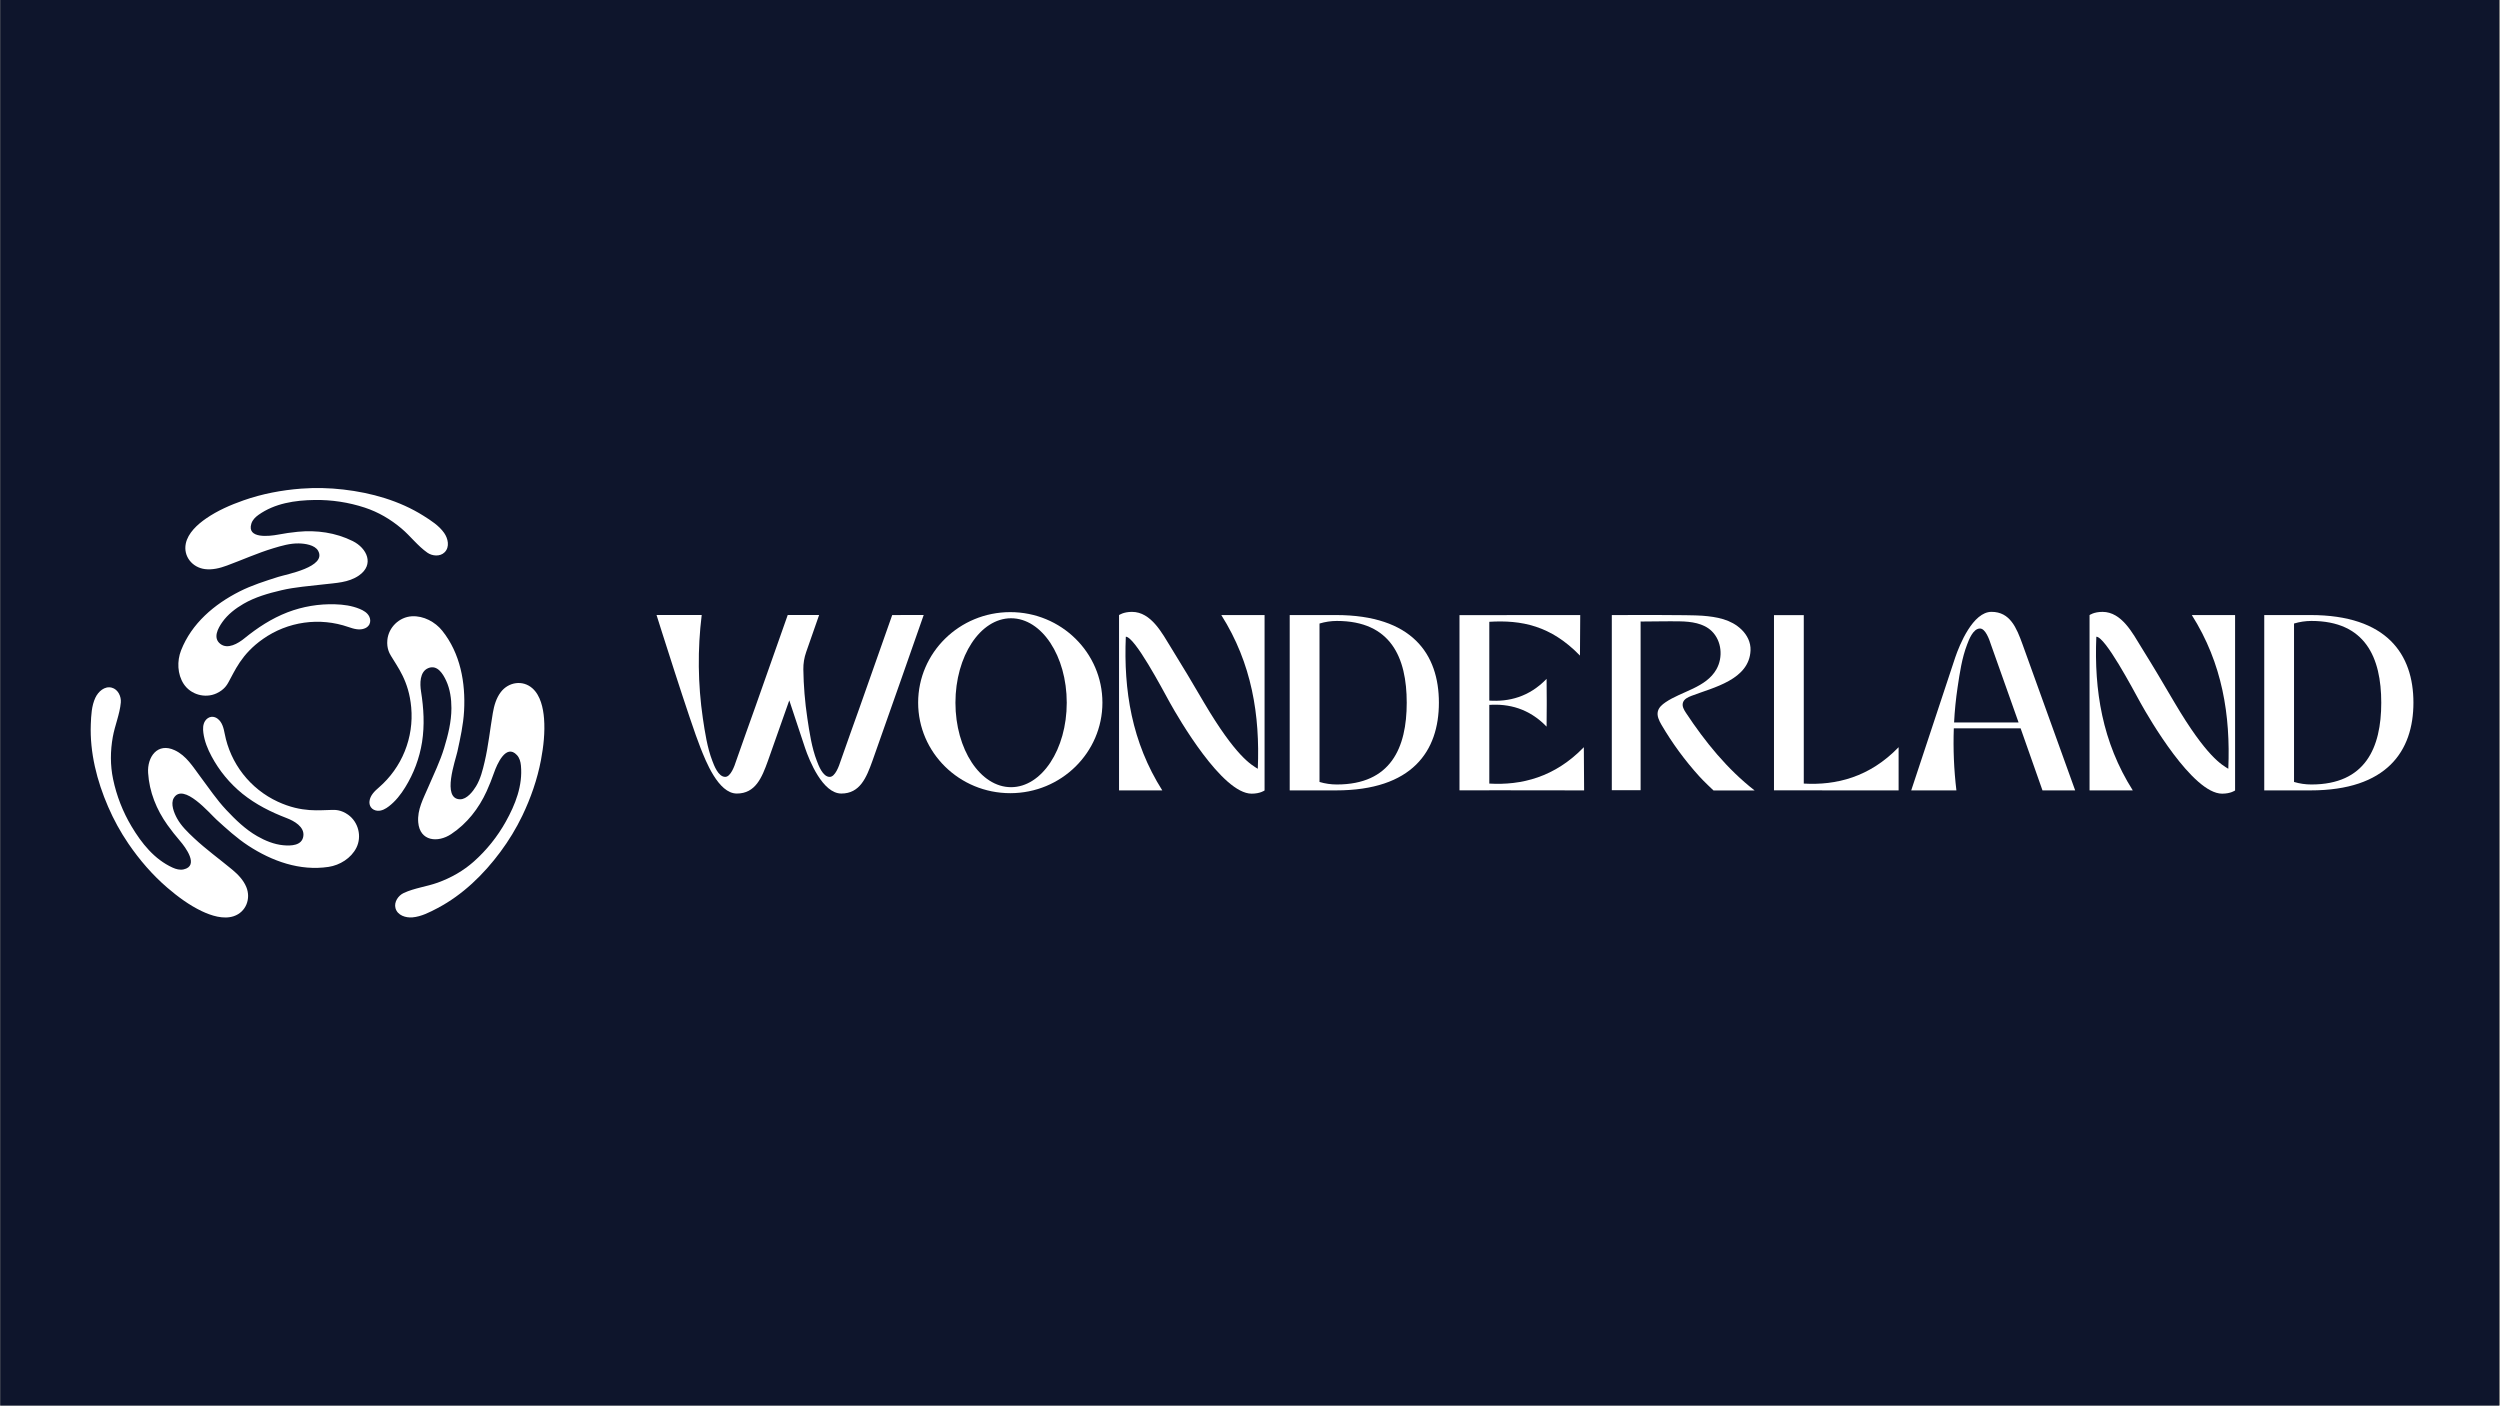 <svg width="1921" height="1080" viewBox="0 0 1921 1080" fill="none" xmlns="http://www.w3.org/2000/svg">
<rect x="0" y="0" width="1921" height="1080" fill="#808080" stroke="none"/>
<rect width="1920" height="1080" transform="translate(0.229)" fill="#0E152C"/>
<path d="M685.572 472.603C685.572 472.603 666.377 527.163 660.406 543.99C660.406 543.99 646.913 581.694 645.948 584.729C644.684 588.709 641.729 596.968 637.55 596.968C632.106 596.968 628.892 587.853 627.678 584.729C623.698 574.42 622.006 562.787 620.365 551.891C618.499 539.449 617.471 526.896 617.29 514.317C617.227 509.806 617.961 505.318 619.459 501.063L629.41 472.583H605.279C605.279 472.583 586.074 527.143 580.104 543.97C580.104 543.97 566.611 581.674 565.645 584.709C564.392 588.689 561.426 596.948 557.257 596.948C551.804 596.948 548.59 587.833 547.386 584.709C543.405 574.4 541.704 562.767 540.062 551.871C536.229 525.593 535.938 498.919 539.196 472.564H504.478C504.478 472.564 530.559 555.543 538.311 574.768C542.142 584.311 551.824 609.755 566.173 609.755C580.522 609.755 585.427 597.525 590.055 584.689C592.413 578.191 599.189 558.926 606.483 538.159C612.215 555.503 617.21 570.588 618.623 574.768C621.917 584.51 632.146 609.755 646.485 609.755C660.824 609.755 665.75 597.525 670.367 584.689C676.238 568.469 709.772 472.564 709.772 472.564L685.572 472.603Z" fill="white"/>
<path d="M1260.64 477.539V607.197H1238.51V472.603C1250.05 472.603 1298.62 472.355 1308.16 473.121C1319.11 473.997 1330.05 475.847 1338.26 483.838C1342.56 488.037 1345.37 493.669 1345.11 499.759C1344.17 522.297 1316.61 528.228 1299.79 534.666C1297.08 535.711 1294.03 537.104 1293.18 539.89C1292.32 542.677 1293.94 545.403 1295.5 547.771C1310.2 570.001 1327.21 591.007 1348.24 607.376H1316.64C1316.64 607.376 1308.95 600.172 1305.69 596.5C1294.67 584.326 1284.94 571.048 1276.64 556.876C1274.81 553.692 1273 550.05 1273.93 546.498C1274.71 543.513 1277.21 541.393 1279.73 539.662C1292.21 531.124 1310.93 528.427 1318.92 514.257C1324.1 505.053 1322.99 492.495 1315.32 484.982C1309.01 478.803 1299.31 477.599 1290.88 477.449C1281.14 477.27 1271.32 477.579 1261.62 477.579L1260.64 477.539Z" fill="white"/>
<path d="M971.697 472.604H938.442C961.985 509.83 968.214 549.633 966.493 590.729C961.637 587.744 949.816 581.644 925.187 539.921C914.431 521.681 910.898 515.531 899.753 497.53C893.096 486.794 884.618 470.166 869.821 470.166C863.174 470.166 859.871 472.634 859.871 472.634V607.367H893.116C869.573 570.141 863.353 530.338 865.075 489.242C871.951 489.242 892.937 529.045 898.967 539.99C905.644 552.001 939.178 609.855 961.746 609.855C961.926 609.855 961.557 609.855 961.746 609.855C968.394 609.855 971.697 607.387 971.697 607.387V472.604Z" fill="white"/>
<path d="M776.302 470.355C737.206 470.355 705.502 501.5 705.502 539.92C705.502 578.34 737.206 609.476 776.302 609.476C815.399 609.476 847.102 578.33 847.102 539.92C847.102 501.51 815.419 470.355 776.302 470.355ZM776.899 604.869C753.296 604.869 734.161 575.813 734.161 539.97C734.161 504.127 753.296 475.071 776.899 475.071C800.502 475.071 819.687 504.127 819.687 539.97C819.687 575.813 800.492 604.869 776.899 604.869V604.869Z" fill="white"/>
<path d="M1458.89 607.337V574.151C1436.54 597.287 1410.73 603.536 1386.02 602.103V472.653H1363.13V607.307L1458.89 607.337Z" fill="white"/>
<path d="M1026.54 472.604H991.01V607.337H1026.56C1085.27 607.337 1105.65 577.116 1105.65 539.93C1105.65 502.744 1085.24 472.604 1026.54 472.604ZM1027.2 602.799C1022.7 602.799 1018.22 602.145 1013.91 600.859V600.859V479.121C1018.22 477.818 1022.7 477.148 1027.2 477.131C1068.7 477.131 1080.93 505.252 1080.93 539.95C1080.93 574.649 1068.7 602.799 1027.2 602.799V602.799Z" fill="white"/>
<path d="M1552.64 559.643C1560.28 581.296 1569.44 607.337 1569.44 607.337H1594.56L1554.15 495.212C1549.51 482.375 1544.55 470.146 1530.27 470.146C1515.99 470.146 1505.73 495.391 1502.41 505.133C1498.6 516.427 1468.58 607.337 1468.58 607.337H1503.3C1501.41 591.514 1500.74 575.568 1501.31 559.643H1552.64ZM1504.23 528.029C1505.87 517.153 1507.54 505.521 1511.55 495.192C1512.76 492.067 1515.97 482.952 1521.43 482.952C1525.59 482.952 1528.56 491.231 1529.81 495.192C1530.81 498.227 1544.27 535.93 1544.27 535.93C1545.83 540.318 1548.25 547.274 1551.08 555.165H1501.52C1501.98 546.116 1502.88 537.071 1504.23 528.029V528.029Z" fill="white"/>
<path d="M1217.23 607.337L1217.02 574.151C1194.66 597.287 1169.07 603.536 1144.38 602.103V541.642C1159.31 540.647 1174.86 544.329 1188.4 558.339L1188.51 541.493V538.507L1188.4 521.641C1174.86 535.652 1159.34 539.313 1144.38 538.338V477.788C1168.99 476.295 1191.66 480.624 1214.04 503.759L1214.25 472.604L1142.53 472.653H1121.47V607.307H1144.35V607.247L1217.23 607.337Z" fill="white"/>
<path d="M1717.44 472.604H1684.19C1707.72 509.83 1713.95 549.633 1712.23 590.729C1707.38 587.744 1695.55 581.644 1670.94 539.921C1660.17 521.681 1656.65 515.531 1645.49 497.53C1638.84 486.794 1630.39 470.166 1615.56 470.166C1608.91 470.166 1605.61 472.634 1605.61 472.634V607.367H1638.85C1615.31 570.141 1609.09 530.338 1610.82 489.242C1617.69 489.242 1638.69 529.045 1644.72 539.99C1651.38 552.001 1684.92 609.855 1707.48 609.855C1707.66 609.855 1707.31 609.855 1707.48 609.855C1714.13 609.855 1717.44 607.387 1717.44 607.387V472.604Z" fill="white"/>
<path d="M1775.37 472.604H1739.85V607.337H1775.39C1834.1 607.337 1854.48 577.116 1854.48 539.93C1854.48 502.744 1834.07 472.604 1775.37 472.604ZM1776.03 602.799C1771.52 602.799 1767.05 602.145 1762.73 600.859V600.859V479.121C1767.04 477.818 1771.52 477.148 1776.03 477.131C1817.52 477.131 1829.76 505.252 1829.76 539.95C1829.76 574.649 1817.52 602.799 1776.03 602.799V602.799Z" fill="white"/>
<path d="M283.922 479.576C284.801 477.737 284.614 475.493 283.699 473.67C282.243 470.781 279.282 469.086 276.397 467.892C270.428 465.425 263.945 464.514 257.502 464.338C245.057 463.943 232.657 466.025 221.023 470.463C208.547 475.29 197.906 482.314 187.639 490.627C182.948 494.415 174.989 499.214 169.286 494.753C163.456 490.201 167.408 482.871 170.906 477.92C175.017 472.11 180.97 467.534 187.082 463.992C196.08 458.771 206.247 455.886 216.315 453.53C226.889 451.043 237.784 450.347 248.549 449.045C257.928 447.915 267.781 447.804 275.856 442.177C287.885 433.784 281.996 421.201 271.009 415.749C257.877 409.235 243.336 407.21 228.827 408.614C223.685 409.116 218.572 409.872 213.498 410.831C207.298 412.001 189.414 414.237 193.151 402.319C194.022 399.533 196.203 397.353 198.575 395.665C211.162 386.708 226.674 384.391 241.827 384.185C254.881 383.999 267.876 385.981 280.281 390.05C290.719 393.488 300.09 398.996 308.487 406.075C315.439 411.949 320.907 419.419 328.384 424.675C332.173 427.342 338.186 427.859 341.672 424.353C345.758 420.262 344.246 413.752 341.297 409.534C337.362 403.899 331.13 399.927 325.404 396.322C306.995 384.726 285.366 378.625 263.881 376.158C253.124 374.897 242.271 374.665 231.469 375.466C216.423 376.616 201.448 379.445 187.194 384.451C177.185 387.961 167.153 392.326 158.387 398.379C151.809 402.904 144.411 409.549 142.751 417.731C140.762 427.485 147.761 436.037 157.388 437.29C163.142 438.042 168.968 436.582 174.412 434.564C186.27 430.187 197.835 424.958 209.956 421.293C216.323 419.371 222.905 417.433 229.611 417.564C234.227 417.656 241.899 418.662 244.438 423.215C251.37 435.655 220.076 441.274 213.685 443.319C203.649 446.534 193.545 449.686 184.114 454.461C164.642 464.311 147.288 479.011 139.146 499.712C135.919 507.905 136.261 518.097 141.171 525.578C146.496 533.688 157.487 536.84 166.345 532.793C172.426 530.007 174.567 525.984 175.574 524.209C180.385 515.761 185.2 502.843 202.041 491.001C211.465 484.367 222.332 480.071 233.745 478.468C245.157 476.866 256.787 478.002 267.674 481.784C271.709 483.181 276.341 484.602 280.488 482.775C281.954 482.164 283.163 481.065 283.91 479.663L283.922 479.576Z" fill="white"/>
<path d="M162.628 550.792C160.595 550.947 158.744 552.232 157.626 553.939C155.847 556.645 155.863 560.056 156.269 563.152C157.112 569.543 159.572 575.623 162.636 581.294C168.517 592.269 176.519 601.966 186.178 609.823C196.604 618.211 208.017 623.914 220.354 628.653C225.977 630.81 234.111 635.299 233.088 642.482C232.061 649.804 223.736 650.043 217.699 649.494C210.612 648.841 203.676 645.972 197.552 642.45C188.518 637.257 180.957 629.899 173.874 622.362C166.432 614.451 160.38 605.366 153.877 596.698C148.21 589.138 143.188 580.665 134.278 576.491C120.995 570.267 113.04 581.664 113.812 593.897C114.735 608.525 120.255 622.151 128.723 633.99C131.724 638.188 134.939 642.239 138.306 646.155C142.416 650.93 153.296 665.308 141.091 668.042C138.246 668.679 135.265 667.883 132.615 666.673C118.564 660.25 108.806 647.97 101.046 634.957C94.359 623.744 89.58 611.498 86.903 598.72C84.659 587.976 84.742 577.092 86.672 566.28C88.288 557.322 92.021 548.854 92.837 539.757C93.234 535.141 90.684 529.685 85.916 528.411C80.345 526.915 75.45 531.479 73.27 536.143C70.357 542.367 70.034 549.753 69.772 556.514C68.936 578.254 74.463 600.033 83.071 619.879C87.359 629.825 92.587 639.339 98.682 648.292C107.198 660.748 117.139 672.296 128.6 682.141C136.646 689.053 145.441 695.56 155.051 700.136C162.258 703.57 171.713 706.654 179.628 703.996C189.059 700.813 192.971 690.51 189.246 681.544C187.022 676.184 182.844 671.87 178.379 668.165C168.641 660.091 158.346 652.681 149.11 644.018C144.271 639.477 139.293 634.73 136.053 628.86C133.821 624.817 130.86 617.666 133.534 613.193C140.841 600.972 161.351 625.263 166.321 629.776C174.121 636.859 181.912 644.026 190.759 649.808C209.028 661.746 230.438 669.427 252.44 666.124C261.151 664.822 269.806 659.43 273.829 651.44C278.187 642.776 275.421 631.674 267.486 626.031C262.038 622.155 257.482 622.318 255.44 622.33C245.719 622.386 232.125 624.678 213.445 616.015C202.993 611.168 193.843 603.904 186.752 594.823C179.661 585.742 174.832 575.104 172.664 563.789C171.868 559.59 170.77 554.871 167.117 552.192C165.853 551.229 164.296 550.731 162.708 550.784L162.628 550.792Z" fill="white"/>
<path d="M284.949 620.237C286.099 621.916 288.133 622.879 290.178 622.995C293.409 623.178 296.358 621.463 298.833 619.564C303.943 615.637 307.986 610.467 311.357 604.976C317.921 594.394 322.319 582.614 324.294 570.319C326.347 557.103 325.587 544.373 323.522 531.32C322.583 525.351 322.4 516.083 329.125 513.361C335.981 510.576 340.355 517.675 342.89 523.182C345.87 529.649 346.869 537.091 346.869 544.154C346.869 554.564 344.295 564.795 341.298 574.7C338.166 585.103 333.339 594.888 329.069 604.852C325.364 613.536 320.529 622.127 321.369 631.913C322.618 646.529 336.459 647.723 346.674 640.934C358.879 632.82 367.908 621.24 373.941 607.976C376.078 603.277 377.976 598.469 379.684 593.595C381.773 587.625 388.777 571.035 397.233 580.232C399.223 582.377 400.019 585.357 400.281 588.254C401.742 603.635 395.995 618.223 388.598 631.451C382.231 642.849 374.017 653.113 364.291 661.822C356.094 669.144 346.638 674.505 336.312 678.237C327.748 681.317 318.544 682.32 310.254 686.16C306.052 688.11 302.614 693.065 303.887 697.828C305.388 703.399 311.779 705.361 316.912 704.915C323.757 704.323 330.311 700.912 336.296 697.752C355.544 687.609 371.641 671.93 384.523 654.556C390.992 645.868 396.619 636.585 401.328 626.831C407.854 613.225 412.868 598.84 415.682 583.996C417.648 573.57 418.865 562.702 418.041 552.089C417.409 544.13 415.351 534.4 409.096 528.877C401.638 522.287 390.743 524.062 384.841 531.77C381.311 536.378 379.668 542.152 378.689 547.875C376.564 560.342 375.294 572.945 372.409 585.282C370.897 591.74 369.277 598.414 365.811 604.164C363.424 608.12 358.716 614.256 353.503 614.18C339.264 613.961 350.049 584.052 351.469 577.494C353.702 567.199 356.018 556.864 356.599 546.311C357.793 524.524 353.75 502.139 339.885 484.729C334.406 477.837 325.408 473.038 316.474 473.551C306.792 474.108 298.567 482.055 297.644 491.745C297.011 498.402 299.43 502.267 300.461 504.029C305.372 512.422 314.15 523.047 315.981 543.557C317.025 555.037 315.322 566.6 311.011 577.291C306.699 587.981 299.905 597.492 291.189 605.036C287.958 607.821 284.424 611.136 283.922 615.641C283.718 617.216 284.066 618.814 284.909 620.161C284.921 620.187 284.934 620.213 284.949 620.237V620.237Z" fill="white"/>
</svg>

